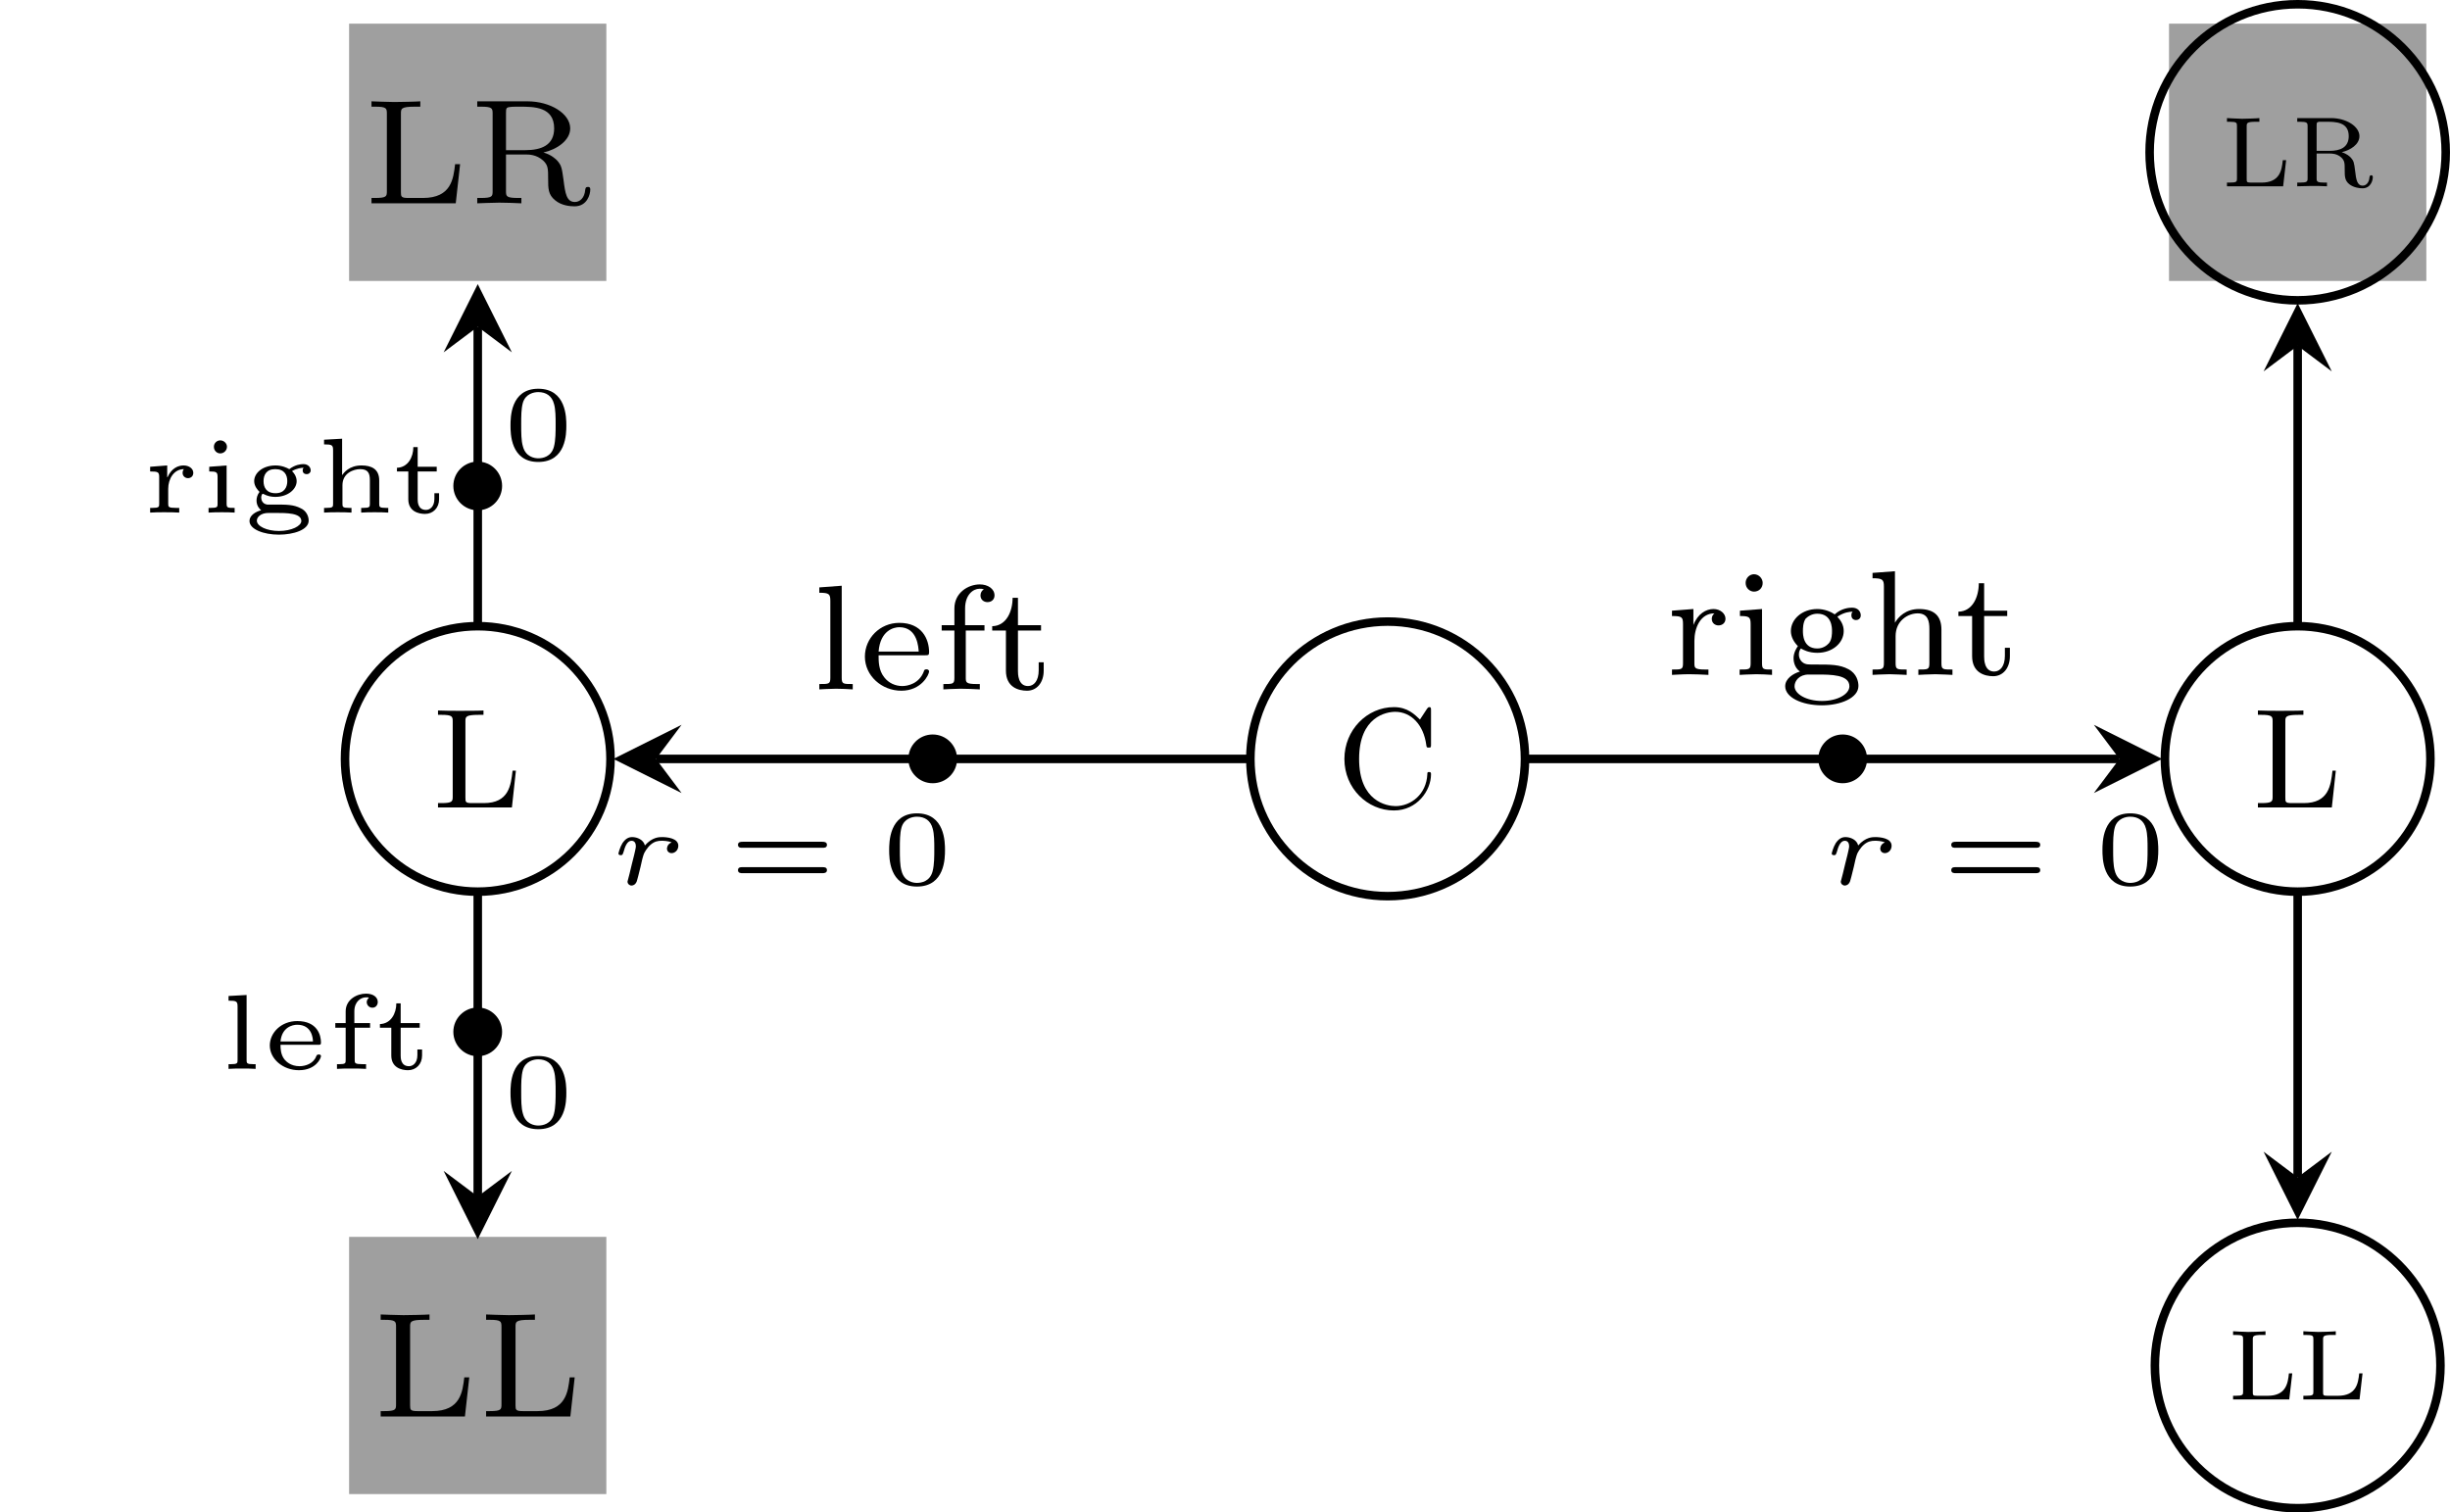 <?xml version="1.0" encoding="UTF-8"?>
<svg xmlns="http://www.w3.org/2000/svg" xmlns:xlink="http://www.w3.org/1999/xlink" width="114.481pt" height="70.68pt" viewBox="0 0 114.481 70.68" version="1.1">
<defs>
<g>
<symbol overflow="visible" id="glyph0-0">
<path style="stroke:none;" d=""/>
</symbol>
<symbol overflow="visible" id="glyph0-1">
<path style="stroke:none;" d="M 4.531 -1.828 L 4.297 -1.828 C 4.219 -1.156 4.125 -0.25 2.797 -0.25 L 2.109 -0.25 C 1.781 -0.25 1.766 -0.312 1.766 -0.516 L 1.766 -4.188 C 1.766 -4.422 1.766 -4.516 2.422 -4.516 L 2.672 -4.516 L 2.672 -4.766 C 2.516 -4.75 1.625 -4.734 1.453 -4.734 C 1.188 -4.734 0.391 -4.766 0.391 -4.766 L 0.391 -4.516 L 0.562 -4.516 C 1.094 -4.516 1.109 -4.438 1.109 -4.188 L 1.109 -0.562 C 1.109 -0.328 1.094 -0.25 0.562 -0.25 L 0.391 -0.25 L 0.391 0 L 4.328 0 Z M 4.531 -1.828 "/>
</symbol>
<symbol overflow="visible" id="glyph0-2">
<path style="stroke:none;" d="M 3.5 -2.375 C 4.125 -2.516 4.75 -2.938 4.75 -3.5 C 4.75 -4.188 3.828 -4.766 2.75 -4.766 L 0.406 -4.766 L 0.406 -4.516 L 0.578 -4.516 C 1.109 -4.516 1.125 -4.438 1.125 -4.188 L 1.125 -0.562 C 1.125 -0.328 1.109 -0.25 0.578 -0.25 L 0.406 -0.25 L 0.406 0 C 0.406 0 1.156 -0.031 1.438 -0.031 C 1.734 -0.031 2.125 -0.016 2.469 0 L 2.469 -0.25 L 2.312 -0.25 C 1.766 -0.25 1.75 -0.328 1.75 -0.562 L 1.75 -2.281 L 2.688 -2.281 C 2.812 -2.281 3.172 -2.281 3.484 -2 C 3.719 -1.781 3.719 -1.609 3.719 -1.141 C 3.719 -0.688 3.719 -0.406 4.047 -0.141 C 4.344 0.109 4.75 0.141 4.953 0.141 C 5.547 0.141 5.688 -0.422 5.688 -0.641 C 5.688 -0.688 5.688 -0.766 5.578 -0.766 C 5.469 -0.766 5.469 -0.703 5.453 -0.641 C 5.422 -0.234 5.188 -0.062 4.969 -0.062 C 4.578 -0.062 4.516 -0.469 4.438 -1.094 C 4.359 -1.656 4.344 -1.766 4.141 -2 C 4.062 -2.078 3.875 -2.266 3.5 -2.375 Z M 2.656 -2.484 L 1.75 -2.484 L 1.75 -4.234 C 1.75 -4.438 1.766 -4.484 1.938 -4.5 C 2 -4.516 2.234 -4.516 2.391 -4.516 C 3.047 -4.516 4 -4.516 4 -3.5 C 4 -2.719 3.406 -2.484 2.656 -2.484 Z M 2.656 -2.484 "/>
</symbol>
<symbol overflow="visible" id="glyph0-3">
<path style="stroke:none;" d="M 1.438 -4.844 L 0.391 -4.766 L 0.391 -4.516 C 0.859 -4.516 0.906 -4.453 0.906 -4.125 L 0.906 -0.547 C 0.906 -0.25 0.844 -0.25 0.391 -0.25 L 0.391 0 C 0.406 0 0.891 -0.031 1.172 -0.031 C 1.438 -0.031 1.688 -0.016 1.953 0 L 1.953 -0.25 C 1.5 -0.25 1.438 -0.25 1.438 -0.547 Z M 1.438 -4.844 "/>
</symbol>
<symbol overflow="visible" id="glyph0-4">
<path style="stroke:none;" d="M 3.062 -1.594 C 3.219 -1.594 3.266 -1.594 3.266 -1.734 C 3.266 -2.359 2.922 -3.109 1.875 -3.109 C 0.969 -3.109 0.266 -2.391 0.266 -1.531 C 0.266 -0.641 1.047 0.062 1.969 0.062 C 2.906 0.062 3.266 -0.688 3.266 -0.844 C 3.266 -0.859 3.25 -0.938 3.141 -0.938 C 3.047 -0.938 3.031 -0.891 3.016 -0.828 C 2.797 -0.266 2.266 -0.156 2.016 -0.156 C 1.688 -0.156 1.375 -0.297 1.172 -0.562 C 0.906 -0.891 0.906 -1.312 0.906 -1.594 Z M 0.906 -1.766 C 0.984 -2.75 1.609 -2.906 1.875 -2.906 C 2.734 -2.906 2.766 -1.938 2.781 -1.766 Z M 0.906 -1.766 "/>
</symbol>
<symbol overflow="visible" id="glyph0-5">
<path style="stroke:none;" d="M 1.438 -2.75 L 2.312 -2.75 L 2.312 -3 L 1.406 -3 L 1.406 -3.781 C 1.406 -4.422 1.781 -4.703 2.078 -4.703 C 2.141 -4.703 2.219 -4.703 2.281 -4.672 C 2.188 -4.625 2.125 -4.516 2.125 -4.391 C 2.125 -4.203 2.266 -4.078 2.453 -4.078 C 2.641 -4.078 2.781 -4.203 2.781 -4.391 C 2.781 -4.703 2.469 -4.906 2.094 -4.906 C 1.547 -4.906 0.906 -4.516 0.906 -3.781 L 0.906 -3 L 0.312 -3 L 0.312 -2.75 L 0.906 -2.75 L 0.906 -0.547 C 0.906 -0.25 0.844 -0.25 0.391 -0.25 L 0.391 0 C 0.422 0 0.906 -0.031 1.188 -0.031 C 1.484 -0.031 1.797 -0.016 2.094 0 L 2.094 -0.25 L 1.953 -0.25 C 1.438 -0.25 1.438 -0.328 1.438 -0.562 Z M 1.438 -2.75 "/>
</symbol>
<symbol overflow="visible" id="glyph0-6">
<path style="stroke:none;" d="M 1.406 -2.75 L 2.484 -2.75 L 2.484 -3 L 1.406 -3 L 1.406 -4.281 L 1.156 -4.281 C 1.156 -3.656 0.875 -2.969 0.203 -2.953 L 0.203 -2.75 L 0.844 -2.75 L 0.844 -0.875 C 0.844 -0.094 1.438 0.062 1.828 0.062 C 2.297 0.062 2.609 -0.328 2.609 -0.875 L 2.609 -1.266 L 2.375 -1.266 L 2.375 -0.891 C 2.375 -0.406 2.156 -0.156 1.875 -0.156 C 1.406 -0.156 1.406 -0.734 1.406 -0.859 Z M 1.406 -2.75 "/>
</symbol>
<symbol overflow="visible" id="glyph0-7">
<path style="stroke:none;" d="M 1.391 -1.594 C 1.391 -2.172 1.656 -2.875 2.328 -2.875 C 2.266 -2.828 2.203 -2.734 2.203 -2.625 C 2.203 -2.391 2.391 -2.312 2.516 -2.312 C 2.688 -2.312 2.844 -2.422 2.844 -2.625 C 2.844 -2.859 2.609 -3.078 2.281 -3.078 C 1.938 -3.078 1.547 -2.859 1.344 -2.328 L 1.344 -3.078 L 0.344 -3 L 0.344 -2.75 C 0.812 -2.75 0.859 -2.703 0.859 -2.359 L 0.859 -0.547 C 0.859 -0.25 0.797 -0.25 0.344 -0.25 L 0.344 0 C 0.375 0 0.844 -0.031 1.141 -0.031 C 1.438 -0.031 1.734 -0.016 2.047 0 L 2.047 -0.25 L 1.906 -0.25 C 1.391 -0.25 1.391 -0.328 1.391 -0.562 Z M 1.391 -1.594 "/>
</symbol>
<symbol overflow="visible" id="glyph0-8">
<path style="stroke:none;" d="M 1.469 -4.297 C 1.469 -4.5 1.297 -4.703 1.062 -4.703 C 0.859 -4.703 0.672 -4.531 0.672 -4.297 C 0.672 -4.047 0.875 -3.891 1.062 -3.891 C 1.297 -3.891 1.469 -4.062 1.469 -4.297 Z M 0.406 -3 L 0.406 -2.75 C 0.844 -2.75 0.906 -2.703 0.906 -2.359 L 0.906 -0.547 C 0.906 -0.25 0.844 -0.25 0.391 -0.25 L 0.391 0 C 0.406 0 0.891 -0.031 1.172 -0.031 C 1.422 -0.031 1.672 -0.016 1.906 0 L 1.906 -0.25 C 1.5 -0.25 1.438 -0.25 1.438 -0.547 L 1.438 -3.078 Z M 0.406 -3 "/>
</symbol>
<symbol overflow="visible" id="glyph0-9">
<path style="stroke:none;" d="M 1 -1.234 C 1.109 -1.172 1.359 -1.031 1.766 -1.031 C 2.484 -1.031 3 -1.5 3 -2.047 C 3 -2.328 2.875 -2.531 2.703 -2.719 C 3.031 -2.938 3.297 -2.953 3.422 -2.953 C 3.391 -2.922 3.359 -2.891 3.359 -2.781 C 3.359 -2.641 3.453 -2.562 3.578 -2.562 C 3.672 -2.562 3.797 -2.625 3.797 -2.781 C 3.797 -2.953 3.672 -3.141 3.391 -3.141 C 3.281 -3.141 2.906 -3.125 2.578 -2.828 C 2.375 -2.969 2.078 -3.078 1.766 -3.078 C 1.047 -3.078 0.531 -2.594 0.531 -2.047 C 0.531 -1.781 0.672 -1.531 0.859 -1.344 C 0.812 -1.281 0.656 -1.047 0.656 -0.781 C 0.656 -0.688 0.672 -0.359 0.953 -0.156 C 0.641 -0.062 0.266 0.172 0.266 0.531 C 0.266 1.047 1.031 1.422 1.984 1.422 C 2.859 1.422 3.688 1.078 3.688 0.516 C 3.688 0.312 3.609 -0.062 3.219 -0.266 C 2.812 -0.484 2.391 -0.484 1.719 -0.484 C 1.562 -0.484 1.312 -0.484 1.266 -0.5 C 1.031 -0.547 0.906 -0.75 0.906 -0.953 C 0.906 -1.125 0.969 -1.188 1 -1.234 Z M 1.766 -1.234 C 1.094 -1.234 1.094 -1.906 1.094 -2.047 C 1.094 -2.156 1.094 -2.438 1.219 -2.625 C 1.328 -2.734 1.516 -2.859 1.766 -2.859 C 2.453 -2.859 2.453 -2.188 2.453 -2.047 C 2.453 -1.938 2.453 -1.656 2.312 -1.484 C 2.203 -1.359 2.016 -1.234 1.766 -1.234 Z M 1.766 -0.016 C 2.391 -0.016 3.266 -0.016 3.266 0.531 C 3.266 0.906 2.703 1.219 1.984 1.219 C 1.25 1.219 0.703 0.891 0.703 0.531 C 0.703 0.281 0.922 -0.016 1.359 -0.016 Z M 1.766 -0.016 "/>
</symbol>
<symbol overflow="visible" id="glyph0-10">
<path style="stroke:none;" d="M 3.594 -2.109 C 3.594 -2.719 3.297 -3.078 2.547 -3.078 C 1.922 -3.078 1.578 -2.703 1.422 -2.438 L 1.422 -4.844 L 0.375 -4.766 L 0.375 -4.516 C 0.844 -4.516 0.906 -4.453 0.906 -4.125 L 0.906 -0.547 C 0.906 -0.25 0.828 -0.25 0.375 -0.25 L 0.375 0 C 0.391 0 0.875 -0.031 1.172 -0.031 C 1.422 -0.031 1.906 0 1.969 0 L 1.969 -0.25 C 1.516 -0.25 1.453 -0.25 1.453 -0.547 L 1.453 -1.812 C 1.453 -2.531 2.031 -2.875 2.484 -2.875 C 2.969 -2.875 3.031 -2.5 3.031 -2.141 L 3.031 -0.547 C 3.031 -0.25 2.969 -0.25 2.516 -0.25 L 2.516 0 C 2.531 0 3.016 -0.031 3.312 -0.031 C 3.562 -0.031 4.047 0 4.109 0 L 4.109 -0.25 C 3.656 -0.25 3.594 -0.25 3.594 -0.547 Z M 3.594 -2.109 "/>
</symbol>
<symbol overflow="visible" id="glyph1-0">
<path style="stroke:none;" d=""/>
</symbol>
<symbol overflow="visible" id="glyph1-1">
<path style="stroke:none;" d="M 3.859 -1.719 L 3.703 -1.719 C 3.625 -1.031 3.531 -0.203 2.359 -0.203 L 1.812 -0.203 C 1.5 -0.203 1.5 -0.25 1.5 -0.469 L 1.5 -4.016 C 1.5 -4.234 1.5 -4.328 2.125 -4.328 L 2.344 -4.328 L 2.344 -4.531 C 2.109 -4.516 1.5 -4.516 1.234 -4.516 C 0.969 -4.516 0.453 -4.516 0.219 -4.531 L 0.219 -4.328 L 0.375 -4.328 C 0.891 -4.328 0.906 -4.25 0.906 -4.016 L 0.906 -0.516 C 0.906 -0.281 0.891 -0.203 0.375 -0.203 L 0.219 -0.203 L 0.219 0 L 3.672 0 Z M 3.859 -1.719 "/>
</symbol>
<symbol overflow="visible" id="glyph1-2">
<path style="stroke:none;" d="M 0.375 -2.266 C 0.375 -0.891 1.453 0.141 2.688 0.141 C 3.766 0.141 4.422 -0.781 4.422 -1.547 C 4.422 -1.609 4.422 -1.656 4.328 -1.656 C 4.25 -1.656 4.25 -1.625 4.25 -1.547 C 4.203 -0.609 3.484 -0.062 2.766 -0.062 C 2.359 -0.062 1.062 -0.281 1.062 -2.266 C 1.062 -4.25 2.344 -4.469 2.75 -4.469 C 3.484 -4.469 4.078 -3.875 4.203 -2.906 C 4.219 -2.812 4.219 -2.797 4.312 -2.797 C 4.422 -2.797 4.422 -2.812 4.422 -2.953 L 4.422 -4.516 C 4.422 -4.641 4.422 -4.688 4.344 -4.688 C 4.312 -4.688 4.297 -4.688 4.234 -4.609 L 3.906 -4.109 C 3.656 -4.344 3.328 -4.688 2.688 -4.688 C 1.438 -4.688 0.375 -3.625 0.375 -2.266 Z M 0.375 -2.266 "/>
</symbol>
<symbol overflow="visible" id="glyph2-0">
<path style="stroke:none;" d=""/>
</symbol>
<symbol overflow="visible" id="glyph2-1">
<path style="stroke:none;" d="M 1.484 -0.812 C 1.5 -0.891 1.547 -1.078 1.562 -1.156 C 1.578 -1.234 1.609 -1.312 1.625 -1.375 C 1.641 -1.453 1.797 -1.719 1.969 -1.859 C 2.141 -2 2.297 -2.031 2.469 -2.031 C 2.531 -2.031 2.766 -2.031 2.938 -1.953 C 2.719 -1.875 2.719 -1.672 2.719 -1.656 C 2.719 -1.578 2.781 -1.453 2.938 -1.453 C 3.078 -1.453 3.25 -1.578 3.25 -1.797 C 3.25 -2.156 2.719 -2.203 2.484 -2.203 C 2.359 -2.203 2.031 -2.203 1.688 -1.812 C 1.625 -2.078 1.328 -2.203 1.094 -2.203 C 0.922 -2.203 0.781 -2.125 0.641 -1.922 C 0.516 -1.719 0.453 -1.453 0.453 -1.438 C 0.453 -1.359 0.531 -1.359 0.562 -1.359 C 0.641 -1.359 0.641 -1.375 0.688 -1.5 C 0.766 -1.797 0.875 -2.031 1.062 -2.031 C 1.234 -2.031 1.266 -1.875 1.266 -1.766 C 1.266 -1.703 1.219 -1.516 1.188 -1.375 C 1.156 -1.25 1.109 -1.047 1.078 -0.938 L 0.969 -0.484 C 0.938 -0.359 0.875 -0.141 0.875 -0.125 C 0.875 -0.016 0.969 0.062 1.062 0.062 C 1.141 0.062 1.234 0.016 1.281 -0.078 C 1.312 -0.109 1.344 -0.281 1.375 -0.375 Z M 1.484 -0.812 "/>
</symbol>
<symbol overflow="visible" id="glyph3-0">
<path style="stroke:none;" d=""/>
</symbol>
<symbol overflow="visible" id="glyph3-1">
<path style="stroke:none;" d="M 4.438 -1.703 C 4.516 -1.703 4.641 -1.703 4.641 -1.844 C 4.641 -1.984 4.484 -1.984 4.422 -1.984 L 0.703 -1.984 C 0.625 -1.984 0.484 -1.984 0.484 -1.844 C 0.484 -1.703 0.609 -1.703 0.672 -1.703 Z M 4.422 -0.516 C 4.484 -0.516 4.641 -0.516 4.641 -0.656 C 4.641 -0.797 4.516 -0.797 4.438 -0.797 L 0.672 -0.797 C 0.609 -0.797 0.484 -0.797 0.484 -0.656 C 0.484 -0.516 0.625 -0.516 0.703 -0.516 Z M 4.422 -0.516 "/>
</symbol>
<symbol overflow="visible" id="glyph3-2">
<path style="stroke:none;" d="M 3 -1.594 C 3 -1.953 3 -3.312 1.688 -3.312 C 0.391 -3.312 0.391 -1.953 0.391 -1.594 C 0.391 -1.234 0.391 0.109 1.688 0.109 C 3 0.109 3 -1.234 3 -1.594 Z M 1.688 -0.062 C 1.516 -0.062 1.094 -0.125 0.969 -0.625 C 0.891 -0.891 0.891 -1.25 0.891 -1.656 C 0.891 -2.031 0.891 -2.375 0.969 -2.656 C 1.094 -3.078 1.484 -3.156 1.688 -3.156 C 2.062 -3.156 2.328 -2.969 2.422 -2.609 C 2.5 -2.359 2.5 -1.953 2.5 -1.656 C 2.5 -1.312 2.5 -0.906 2.422 -0.609 C 2.297 -0.125 1.891 -0.062 1.688 -0.062 Z M 1.688 -0.062 "/>
</symbol>
<symbol overflow="visible" id="glyph3-3">
<path style="stroke:none;" d="M 1.219 -1.109 C 1.219 -1.578 1.484 -2.031 1.953 -2.031 C 1.953 -2.031 1.891 -1.969 1.891 -1.859 C 1.891 -1.688 2.031 -1.609 2.141 -1.609 C 2.266 -1.609 2.391 -1.688 2.391 -1.859 C 2.391 -2.047 2.203 -2.203 1.938 -2.203 C 1.688 -2.203 1.375 -2.078 1.188 -1.656 L 1.172 -1.656 L 1.172 -2.203 L 0.375 -2.141 L 0.375 -1.922 C 0.75 -1.922 0.797 -1.891 0.797 -1.656 L 0.797 -0.422 C 0.797 -0.266 0.797 -0.219 0.469 -0.219 L 0.375 -0.219 L 0.375 0 C 0.594 -0.016 0.812 -0.016 1.016 -0.016 C 1.281 -0.016 1.531 -0.016 1.734 0 L 1.734 -0.219 L 1.594 -0.219 C 1.219 -0.219 1.219 -0.266 1.219 -0.422 Z M 1.219 -1.109 "/>
</symbol>
<symbol overflow="visible" id="glyph3-4">
<path style="stroke:none;" d="M 1.266 -3.078 C 1.266 -3.234 1.125 -3.375 0.953 -3.375 C 0.797 -3.375 0.656 -3.25 0.656 -3.078 C 0.656 -2.891 0.797 -2.766 0.953 -2.766 C 1.125 -2.766 1.266 -2.906 1.266 -3.078 Z M 0.438 -2.141 L 0.438 -1.922 C 0.781 -1.922 0.828 -1.891 0.828 -1.656 L 0.828 -0.422 C 0.828 -0.266 0.828 -0.219 0.5 -0.219 L 0.406 -0.219 L 0.406 0 C 0.625 -0.016 0.828 -0.016 1.031 -0.016 C 1.219 -0.016 1.438 -0.016 1.625 0 L 1.625 -0.219 C 1.297 -0.219 1.25 -0.219 1.25 -0.422 L 1.25 -2.203 Z M 0.438 -2.141 "/>
</symbol>
<symbol overflow="visible" id="glyph3-5">
<path style="stroke:none;" d="M 2.297 -1.938 C 2.531 -2.078 2.75 -2.094 2.844 -2.094 C 2.828 -2.078 2.797 -2.047 2.797 -1.969 C 2.797 -1.875 2.859 -1.797 2.984 -1.797 C 3.094 -1.797 3.172 -1.875 3.172 -1.969 C 3.172 -2.109 3.062 -2.266 2.828 -2.266 C 2.703 -2.266 2.438 -2.234 2.172 -2.031 C 2.062 -2.094 1.828 -2.203 1.531 -2.203 C 0.938 -2.203 0.531 -1.859 0.531 -1.469 C 0.531 -1.219 0.719 -1.031 0.781 -0.969 C 0.672 -0.828 0.641 -0.672 0.641 -0.562 C 0.641 -0.297 0.812 -0.141 0.859 -0.109 C 0.609 -0.047 0.312 0.125 0.312 0.391 C 0.312 0.781 0.969 1.031 1.688 1.031 C 2.359 1.031 3.078 0.812 3.078 0.375 C 3.078 0.156 2.953 -0.094 2.703 -0.203 C 2.375 -0.375 2.047 -0.375 1.516 -0.375 C 1.391 -0.375 1.172 -0.375 1.141 -0.375 C 0.906 -0.406 0.859 -0.609 0.859 -0.703 C 0.859 -0.797 0.906 -0.875 0.922 -0.875 C 0.922 -0.875 0.938 -0.875 0.953 -0.875 C 1.156 -0.766 1.344 -0.734 1.516 -0.734 C 2.109 -0.734 2.516 -1.094 2.516 -1.469 C 2.516 -1.703 2.359 -1.891 2.297 -1.938 Z M 1.531 -0.906 C 1.094 -0.906 0.969 -1.188 0.969 -1.469 C 0.969 -1.75 1.094 -2.031 1.516 -2.031 C 1.953 -2.031 2.078 -1.75 2.078 -1.469 C 2.078 -1.203 1.953 -0.906 1.531 -0.906 Z M 1.531 0.016 C 2.031 0.016 2.734 0.016 2.734 0.391 C 2.734 0.625 2.281 0.859 1.688 0.859 C 1.125 0.859 0.656 0.641 0.656 0.375 C 0.656 0.219 0.828 0.016 1.203 0.016 Z M 1.531 0.016 "/>
</symbol>
<symbol overflow="visible" id="glyph3-6">
<path style="stroke:none;" d="M 2.984 -1.5 C 2.984 -2.047 2.609 -2.203 2.156 -2.203 C 1.578 -2.203 1.328 -1.859 1.25 -1.75 L 1.25 -3.453 L 0.406 -3.406 L 0.406 -3.188 C 0.781 -3.188 0.828 -3.156 0.828 -2.906 L 0.828 -0.422 C 0.828 -0.266 0.828 -0.219 0.5 -0.219 L 0.406 -0.219 L 0.406 0 C 0.625 -0.016 0.828 -0.016 1.047 -0.016 C 1.25 -0.016 1.469 -0.016 1.688 0 L 1.688 -0.219 L 1.594 -0.219 C 1.266 -0.219 1.266 -0.266 1.266 -0.422 L 1.266 -1.281 C 1.266 -1.844 1.781 -2.031 2.094 -2.031 C 2.469 -2.031 2.547 -1.828 2.547 -1.516 L 2.547 -0.422 C 2.547 -0.266 2.547 -0.219 2.219 -0.219 L 2.141 -0.219 L 2.141 0 C 2.344 -0.016 2.562 -0.016 2.766 -0.016 C 2.984 -0.016 3.188 -0.016 3.406 0 L 3.406 -0.219 L 3.312 -0.219 C 2.984 -0.219 2.984 -0.266 2.984 -0.422 Z M 2.984 -1.5 "/>
</symbol>
<symbol overflow="visible" id="glyph3-7">
<path style="stroke:none;" d="M 1.219 -1.922 L 2.109 -1.922 L 2.109 -2.141 L 1.219 -2.141 L 1.219 -3.062 L 1.016 -3.062 C 1.016 -2.594 0.766 -2.109 0.25 -2.094 L 0.25 -1.922 L 0.781 -1.922 L 0.781 -0.625 C 0.781 -0.062 1.25 0.062 1.562 0.062 C 1.938 0.062 2.219 -0.219 2.219 -0.625 L 2.219 -0.906 L 2 -0.906 L 2 -0.641 C 2 -0.266 1.781 -0.125 1.609 -0.125 C 1.219 -0.125 1.219 -0.516 1.219 -0.625 Z M 1.219 -1.922 "/>
</symbol>
<symbol overflow="visible" id="glyph3-8">
<path style="stroke:none;" d="M 1.25 -3.453 L 0.406 -3.406 L 0.406 -3.188 C 0.781 -3.188 0.828 -3.156 0.828 -2.906 L 0.828 -0.422 C 0.828 -0.266 0.828 -0.219 0.5 -0.219 L 0.406 -0.219 L 0.406 0 C 0.625 -0.016 0.828 -0.016 1.031 -0.016 C 1.25 -0.016 1.453 -0.016 1.672 0 L 1.672 -0.219 L 1.578 -0.219 C 1.25 -0.219 1.25 -0.266 1.25 -0.422 Z M 1.25 -3.453 "/>
</symbol>
<symbol overflow="visible" id="glyph3-9">
<path style="stroke:none;" d="M 2.578 -1.125 C 2.688 -1.125 2.719 -1.125 2.719 -1.234 C 2.719 -1.578 2.547 -2.234 1.609 -2.234 C 0.859 -2.234 0.328 -1.688 0.328 -1.094 C 0.328 -0.469 0.938 0.062 1.688 0.062 C 2.484 0.062 2.719 -0.5 2.719 -0.594 C 2.719 -0.672 2.641 -0.672 2.625 -0.672 C 2.547 -0.672 2.531 -0.656 2.5 -0.594 C 2.375 -0.25 2 -0.125 1.719 -0.125 C 1.312 -0.125 1.094 -0.344 1.016 -0.438 C 0.828 -0.672 0.828 -0.984 0.828 -1.125 Z M 0.828 -1.281 C 0.891 -1.938 1.375 -2.062 1.609 -2.062 C 2.297 -2.062 2.344 -1.422 2.344 -1.281 Z M 0.828 -1.281 "/>
</symbol>
<symbol overflow="visible" id="glyph3-10">
<path style="stroke:none;" d="M 1.25 -1.922 L 1.969 -1.922 L 1.969 -2.141 L 1.234 -2.141 L 1.234 -2.688 C 1.234 -3.156 1.547 -3.344 1.781 -3.344 C 1.812 -3.344 1.906 -3.344 1.906 -3.328 L 1.906 -3.312 C 1.875 -3.281 1.812 -3.219 1.812 -3.125 C 1.812 -2.984 1.922 -2.859 2.078 -2.859 C 2.234 -2.859 2.328 -2.984 2.328 -3.125 C 2.328 -3.344 2.125 -3.516 1.781 -3.516 C 1.344 -3.516 0.828 -3.234 0.828 -2.688 L 0.828 -2.141 L 0.344 -2.141 L 0.344 -1.922 L 0.828 -1.922 L 0.828 -0.422 C 0.828 -0.266 0.828 -0.219 0.516 -0.219 L 0.422 -0.219 L 0.422 0 C 0.625 -0.016 0.859 -0.016 1.062 -0.016 C 1.328 -0.016 1.562 -0.016 1.781 0 L 1.781 -0.219 L 1.641 -0.219 C 1.25 -0.219 1.25 -0.266 1.25 -0.422 Z M 1.25 -1.922 "/>
</symbol>
<symbol overflow="visible" id="glyph4-0">
<path style="stroke:none;" d=""/>
</symbol>
<symbol overflow="visible" id="glyph4-1">
<path style="stroke:none;" d="M 3.031 -1.219 L 2.875 -1.219 C 2.828 -0.766 2.75 -0.172 1.875 -0.172 L 1.406 -0.172 C 1.188 -0.172 1.188 -0.203 1.188 -0.344 L 1.188 -2.797 C 1.188 -2.953 1.188 -3.016 1.625 -3.016 L 1.781 -3.016 L 1.781 -3.188 C 1.688 -3.172 1.094 -3.156 0.969 -3.156 C 0.797 -3.156 0.266 -3.188 0.266 -3.188 L 0.266 -3.016 L 0.375 -3.016 C 0.734 -3.016 0.734 -2.969 0.734 -2.797 L 0.734 -0.375 C 0.734 -0.219 0.734 -0.172 0.375 -0.172 L 0.266 -0.172 L 0.266 0 L 2.891 0 Z M 3.031 -1.219 "/>
</symbol>
<symbol overflow="visible" id="glyph4-2">
<path style="stroke:none;" d="M 2.344 -1.594 C 2.75 -1.688 3.172 -1.953 3.172 -2.344 C 3.172 -2.797 2.562 -3.188 1.844 -3.188 L 0.266 -3.188 L 0.266 -3.016 L 0.375 -3.016 C 0.734 -3.016 0.75 -2.969 0.75 -2.797 L 0.75 -0.375 C 0.75 -0.219 0.734 -0.172 0.375 -0.172 L 0.266 -0.172 L 0.266 0 C 0.281 0 0.766 -0.016 0.953 -0.016 C 1.156 -0.016 1.422 -0.016 1.656 0 L 1.656 -0.172 L 1.547 -0.172 C 1.188 -0.172 1.172 -0.219 1.172 -0.375 L 1.172 -1.531 L 1.797 -1.531 C 1.875 -1.531 2.125 -1.531 2.328 -1.344 C 2.484 -1.188 2.484 -1.078 2.484 -0.766 C 2.484 -0.469 2.484 -0.266 2.703 -0.094 C 2.906 0.062 3.172 0.094 3.312 0.094 C 3.703 0.094 3.797 -0.281 3.797 -0.422 C 3.797 -0.453 3.797 -0.516 3.719 -0.516 C 3.656 -0.516 3.656 -0.469 3.641 -0.422 C 3.625 -0.156 3.469 -0.031 3.328 -0.031 C 3.062 -0.031 3.016 -0.312 2.969 -0.734 C 2.922 -1.109 2.906 -1.188 2.766 -1.344 C 2.719 -1.391 2.594 -1.516 2.344 -1.594 Z M 1.781 -1.656 L 1.172 -1.656 L 1.172 -2.828 C 1.172 -2.969 1.172 -3 1.297 -3.016 C 1.344 -3.016 1.5 -3.016 1.594 -3.016 C 2.047 -3.016 2.672 -3.016 2.672 -2.344 C 2.672 -1.812 2.266 -1.656 1.781 -1.656 Z M 1.781 -1.656 "/>
</symbol>
</g>
<clipPath id="clip1">
  <path d="M 94 0 L 114.48 0 L 114.48 20 L 94 20 Z M 94 0 "/>
</clipPath>
<clipPath id="clip2">
  <path d="M 95 51 L 114.48 51 L 114.48 70.68 L 95 70.68 Z M 95 51 "/>
</clipPath>
<clipPath id="clip3">
  <path d="M 95 23 L 114.48 23 L 114.48 48 L 95 48 Z M 95 23 "/>
</clipPath>
</defs>
<g id="surface1">
<path style="fill-rule:nonzero;fill:rgb(62.5%,62.5%,62.5%);fill-opacity:1;stroke-width:0.399;stroke-linecap:butt;stroke-linejoin:miter;stroke:rgb(62.5%,62.5%,62.5%);stroke-opacity:1;stroke-miterlimit:10;" d="M -36.71 34.159 L -48.331 34.159 L -48.331 22.534 L -36.71 22.534 Z M -36.71 34.159 " transform="matrix(1,0,0,-1,64.843,35.464)"/>
<g style="fill:rgb(0%,0%,0%);fill-opacity:1;">
  <use xlink:href="#glyph0-1" x="16.968" y="9.501"/>
  <use xlink:href="#glyph0-2" x="21.894" y="9.501"/>
</g>
<path style="fill-rule:nonzero;fill:rgb(62.5%,62.5%,62.5%);fill-opacity:1;stroke-width:0.399;stroke-linecap:butt;stroke-linejoin:miter;stroke:rgb(62.5%,62.5%,62.5%);stroke-opacity:1;stroke-miterlimit:10;" d="M -36.71 -22.536 L -48.331 -22.536 L -48.331 -34.157 L -36.71 -34.157 Z M -36.71 -22.536 " transform="matrix(1,0,0,-1,64.843,35.464)"/>
<g style="fill:rgb(0%,0%,0%);fill-opacity:1;">
  <use xlink:href="#glyph0-1" x="17.397" y="66.193"/>
  <use xlink:href="#glyph0-1" x="22.323" y="66.193"/>
</g>
<path style="fill:none;stroke-width:0.399;stroke-linecap:butt;stroke-linejoin:miter;stroke:rgb(0%,0%,0%);stroke-opacity:1;stroke-miterlimit:10;" d="M -36.316 -0.001 C -36.316 3.425 -39.093 6.202 -42.519 6.202 C -45.945 6.202 -48.722 3.425 -48.722 -0.001 C -48.722 -3.427 -45.945 -6.204 -42.519 -6.204 C -39.093 -6.204 -36.316 -3.427 -36.316 -0.001 Z M -36.316 -0.001 " transform="matrix(1,0,0,-1,64.843,35.464)"/>
<g style="fill:rgb(0%,0%,0%);fill-opacity:1;">
  <use xlink:href="#glyph1-1" x="20.248" y="37.733"/>
</g>
<path style="fill-rule:nonzero;fill:rgb(0%,0%,0%);fill-opacity:1;stroke-width:0.399;stroke-linecap:butt;stroke-linejoin:miter;stroke:rgb(0%,0%,0%);stroke-opacity:1;stroke-miterlimit:10;" d="M -20.32 -0.001 C -20.32 0.519 -20.741 0.941 -21.261 0.941 C -21.78 0.941 -22.198 0.519 -22.198 -0.001 C -22.198 -0.52 -21.78 -0.938 -21.261 -0.938 C -20.741 -0.938 -20.32 -0.52 -20.32 -0.001 Z M -20.32 -0.001 " transform="matrix(1,0,0,-1,64.843,35.464)"/>
<g style="fill:rgb(0%,0%,0%);fill-opacity:1;">
  <use xlink:href="#glyph0-3" x="37.893" y="32.216"/>
  <use xlink:href="#glyph0-4" x="40.148" y="32.216"/>
  <use xlink:href="#glyph0-5" x="43.69" y="32.216"/>
  <use xlink:href="#glyph0-6" x="46.16" y="32.216"/>
</g>
<g style="fill:rgb(0%,0%,0%);fill-opacity:1;">
  <use xlink:href="#glyph2-1" x="28.446" y="41.321"/>
</g>
<g style="fill:rgb(0%,0%,0%);fill-opacity:1;">
  <use xlink:href="#glyph3-1" x="34" y="41.321"/>
</g>
<g style="fill:rgb(0%,0%,0%);fill-opacity:1;">
  <use xlink:href="#glyph3-2" x="41.157" y="41.321"/>
</g>
<path style="fill-rule:nonzero;fill:rgb(0%,0%,0%);fill-opacity:1;stroke-width:0.399;stroke-linecap:butt;stroke-linejoin:miter;stroke:rgb(0%,0%,0%);stroke-opacity:1;stroke-miterlimit:10;" d="M -41.581 12.757 C -41.581 13.277 -42.003 13.694 -42.519 13.694 C -43.038 13.694 -43.46 13.277 -43.46 12.757 C -43.46 12.237 -43.038 11.816 -42.519 11.816 C -42.003 11.816 -41.581 12.237 -41.581 12.757 Z M -41.581 12.757 " transform="matrix(1,0,0,-1,64.843,35.464)"/>
<g style="fill:rgb(0%,0%,0%);fill-opacity:1;">
  <use xlink:href="#glyph3-3" x="6.641" y="23.954"/>
  <use xlink:href="#glyph3-4" x="9.339" y="23.954"/>
  <use xlink:href="#glyph3-5" x="11.346" y="23.954"/>
  <use xlink:href="#glyph3-6" x="14.736" y="23.954"/>
</g>
<g style="fill:rgb(0%,0%,0%);fill-opacity:1;">
  <use xlink:href="#glyph3-7" x="18.298" y="23.954"/>
</g>
<g style="fill:rgb(0%,0%,0%);fill-opacity:1;">
  <use xlink:href="#glyph3-2" x="23.463" y="21.479"/>
</g>
<path style="fill-rule:nonzero;fill:rgb(0%,0%,0%);fill-opacity:1;stroke-width:0.399;stroke-linecap:butt;stroke-linejoin:miter;stroke:rgb(0%,0%,0%);stroke-opacity:1;stroke-miterlimit:10;" d="M -41.581 -12.755 C -41.581 -12.239 -42.003 -11.817 -42.519 -11.817 C -43.038 -11.817 -43.46 -12.239 -43.46 -12.755 C -43.46 -13.274 -43.038 -13.696 -42.519 -13.696 C -42.003 -13.696 -41.581 -13.274 -41.581 -12.755 Z M -41.581 -12.755 " transform="matrix(1,0,0,-1,64.843,35.464)"/>
<g style="fill:rgb(0%,0%,0%);fill-opacity:1;">
  <use xlink:href="#glyph3-8" x="10.273" y="49.95"/>
  <use xlink:href="#glyph3-9" x="12.279" y="49.95"/>
  <use xlink:href="#glyph3-10" x="15.324" y="49.95"/>
  <use xlink:href="#glyph3-7" x="17.503" y="49.95"/>
</g>
<g style="fill:rgb(0%,0%,0%);fill-opacity:1;">
  <use xlink:href="#glyph3-2" x="23.463" y="52.66"/>
</g>
<path style="fill:none;stroke-width:0.399;stroke-linecap:butt;stroke-linejoin:miter;stroke:rgb(0%,0%,0%);stroke-opacity:1;stroke-miterlimit:10;" d="M 6.415 -0.001 C 6.415 3.542 3.544 6.417 0.001 6.417 C -3.542 6.417 -6.417 3.542 -6.417 -0.001 C -6.417 -3.544 -3.542 -6.415 0.001 -6.415 C 3.544 -6.415 6.415 -3.544 6.415 -0.001 Z M 6.415 -0.001 " transform="matrix(1,0,0,-1,64.843,35.464)"/>
<g style="fill:rgb(0%,0%,0%);fill-opacity:1;">
  <use xlink:href="#glyph1-2" x="62.445" y="37.733"/>
</g>
<path style="fill-rule:nonzero;fill:rgb(62.5%,62.5%,62.5%);fill-opacity:1;stroke-width:0.399;stroke-linecap:butt;stroke-linejoin:miter;stroke:rgb(62.5%,62.5%,62.5%);stroke-opacity:1;stroke-miterlimit:10;" d="M 48.333 34.159 L 36.708 34.159 L 36.708 22.534 L 48.333 22.534 Z M 48.333 34.159 " transform="matrix(1,0,0,-1,64.843,35.464)"/>
<g clip-path="url(#clip1)" clip-rule="nonzero">
<path style="fill:none;stroke-width:0.399;stroke-linecap:butt;stroke-linejoin:miter;stroke:rgb(0%,0%,0%);stroke-opacity:1;stroke-miterlimit:10;" d="M 49.438 28.347 C 49.438 32.167 46.341 35.265 42.52 35.265 C 38.7 35.265 35.602 32.167 35.602 28.347 C 35.602 24.526 38.7 21.429 42.52 21.429 C 46.341 21.429 49.438 24.526 49.438 28.347 Z M 49.438 28.347 " transform="matrix(1,0,0,-1,64.843,35.464)"/>
</g>
<g style="fill:rgb(0%,0%,0%);fill-opacity:1;">
  <use xlink:href="#glyph4-1" x="103.793" y="8.706"/>
  <use xlink:href="#glyph4-2" x="107.077" y="8.706"/>
</g>
<g clip-path="url(#clip2)" clip-rule="nonzero">
<path style="fill:none;stroke-width:0.399;stroke-linecap:butt;stroke-linejoin:miter;stroke:rgb(0%,0%,0%);stroke-opacity:1;stroke-miterlimit:10;" d="M 49.192 -28.349 C 49.192 -24.665 46.204 -21.677 42.52 -21.677 C 38.837 -21.677 35.848 -24.665 35.848 -28.349 C 35.848 -32.032 38.837 -35.016 42.52 -35.016 C 46.204 -35.016 49.192 -32.032 49.192 -28.349 Z M 49.192 -28.349 " transform="matrix(1,0,0,-1,64.843,35.464)"/>
</g>
<g style="fill:rgb(0%,0%,0%);fill-opacity:1;">
  <use xlink:href="#glyph4-1" x="104.079" y="65.399"/>
  <use xlink:href="#glyph4-1" x="107.363" y="65.399"/>
</g>
<g clip-path="url(#clip3)" clip-rule="nonzero">
<path style="fill:none;stroke-width:0.399;stroke-linecap:butt;stroke-linejoin:miter;stroke:rgb(0%,0%,0%);stroke-opacity:1;stroke-miterlimit:10;" d="M 48.723 -0.001 C 48.723 3.425 45.946 6.202 42.52 6.202 C 39.094 6.202 36.317 3.425 36.317 -0.001 C 36.317 -3.427 39.094 -6.204 42.52 -6.204 C 45.946 -6.204 48.723 -3.427 48.723 -0.001 Z M 48.723 -0.001 " transform="matrix(1,0,0,-1,64.843,35.464)"/>
</g>
<g style="fill:rgb(0%,0%,0%);fill-opacity:1;">
  <use xlink:href="#glyph1-1" x="105.287" y="37.733"/>
</g>
<path style="fill-rule:nonzero;fill:rgb(0%,0%,0%);fill-opacity:1;stroke-width:0.399;stroke-linecap:butt;stroke-linejoin:miter;stroke:rgb(0%,0%,0%);stroke-opacity:1;stroke-miterlimit:10;" d="M 22.2 -0.001 C 22.2 0.519 21.778 0.941 21.259 0.941 C 20.743 0.941 20.321 0.519 20.321 -0.001 C 20.321 -0.52 20.743 -0.938 21.259 -0.938 C 21.778 -0.938 22.2 -0.52 22.2 -0.001 Z M 22.2 -0.001 " transform="matrix(1,0,0,-1,64.843,35.464)"/>
<g style="fill:rgb(0%,0%,0%);fill-opacity:1;">
  <use xlink:href="#glyph0-7" x="77.783" y="31.538"/>
  <use xlink:href="#glyph0-8" x="80.896" y="31.538"/>
  <use xlink:href="#glyph0-9" x="83.151" y="31.538"/>
  <use xlink:href="#glyph0-10" x="87.123" y="31.538"/>
</g>
<g style="fill:rgb(0%,0%,0%);fill-opacity:1;">
  <use xlink:href="#glyph0-6" x="91.307" y="31.538"/>
</g>
<g style="fill:rgb(0%,0%,0%);fill-opacity:1;">
  <use xlink:href="#glyph2-1" x="85.139" y="41.321"/>
</g>
<g style="fill:rgb(0%,0%,0%);fill-opacity:1;">
  <use xlink:href="#glyph3-1" x="90.693" y="41.321"/>
</g>
<g style="fill:rgb(0%,0%,0%);fill-opacity:1;">
  <use xlink:href="#glyph3-2" x="97.85" y="41.321"/>
</g>
<path style="fill:none;stroke-width:0.399;stroke-linecap:butt;stroke-linejoin:miter;stroke:rgb(0%,0%,0%);stroke-opacity:1;stroke-miterlimit:10;" d="M -6.55 -0.001 L -34.191 -0.001 " transform="matrix(1,0,0,-1,64.843,35.464)"/>
<path style=" stroke:none;fill-rule:nonzero;fill:rgb(0%,0%,0%);fill-opacity:1;" d="M 28.66 35.465 L 31.848 37.059 L 30.652 35.465 L 31.848 33.871 "/>
<path style="fill:none;stroke-width:0.399;stroke-linecap:butt;stroke-linejoin:miter;stroke:rgb(0%,0%,0%);stroke-opacity:1;stroke-miterlimit:10;" d="M -42.519 6.335 L -42.519 20.194 " transform="matrix(1,0,0,-1,64.843,35.464)"/>
<path style=" stroke:none;fill-rule:nonzero;fill:rgb(0%,0%,0%);fill-opacity:1;" d="M 22.324 13.277 L 20.73 16.465 L 22.324 15.27 L 23.918 16.465 "/>
<path style="fill:none;stroke-width:0.399;stroke-linecap:butt;stroke-linejoin:miter;stroke:rgb(0%,0%,0%);stroke-opacity:1;stroke-miterlimit:10;" d="M -42.519 -6.337 L -42.519 -20.45 " transform="matrix(1,0,0,-1,64.843,35.464)"/>
<path style=" stroke:none;fill-rule:nonzero;fill:rgb(0%,0%,0%);fill-opacity:1;" d="M 22.324 57.91 L 23.918 54.719 L 22.324 55.914 L 20.73 54.719 "/>
<path style="fill:none;stroke-width:0.399;stroke-linecap:butt;stroke-linejoin:miter;stroke:rgb(0%,0%,0%);stroke-opacity:1;stroke-miterlimit:10;" d="M 6.548 -0.001 L 34.192 -0.001 " transform="matrix(1,0,0,-1,64.843,35.464)"/>
<path style=" stroke:none;fill-rule:nonzero;fill:rgb(0%,0%,0%);fill-opacity:1;" d="M 101.027 35.465 L 97.84 33.871 L 99.035 35.465 L 97.84 37.059 "/>
<path style="fill:none;stroke-width:0.399;stroke-linecap:butt;stroke-linejoin:miter;stroke:rgb(0%,0%,0%);stroke-opacity:1;stroke-miterlimit:10;" d="M 42.52 6.335 L 42.52 19.304 " transform="matrix(1,0,0,-1,64.843,35.464)"/>
<path style=" stroke:none;fill-rule:nonzero;fill:rgb(0%,0%,0%);fill-opacity:1;" d="M 107.363 14.168 L 105.77 17.355 L 107.363 16.16 L 108.957 17.355 "/>
<path style="fill:none;stroke-width:0.399;stroke-linecap:butt;stroke-linejoin:miter;stroke:rgb(0%,0%,0%);stroke-opacity:1;stroke-miterlimit:10;" d="M 42.52 -6.337 L 42.52 -19.552 " transform="matrix(1,0,0,-1,64.843,35.464)"/>
<path style=" stroke:none;fill-rule:nonzero;fill:rgb(0%,0%,0%);fill-opacity:1;" d="M 107.363 57.008 L 108.957 53.82 L 107.363 55.016 L 105.77 53.82 "/>
</g>
</svg>

